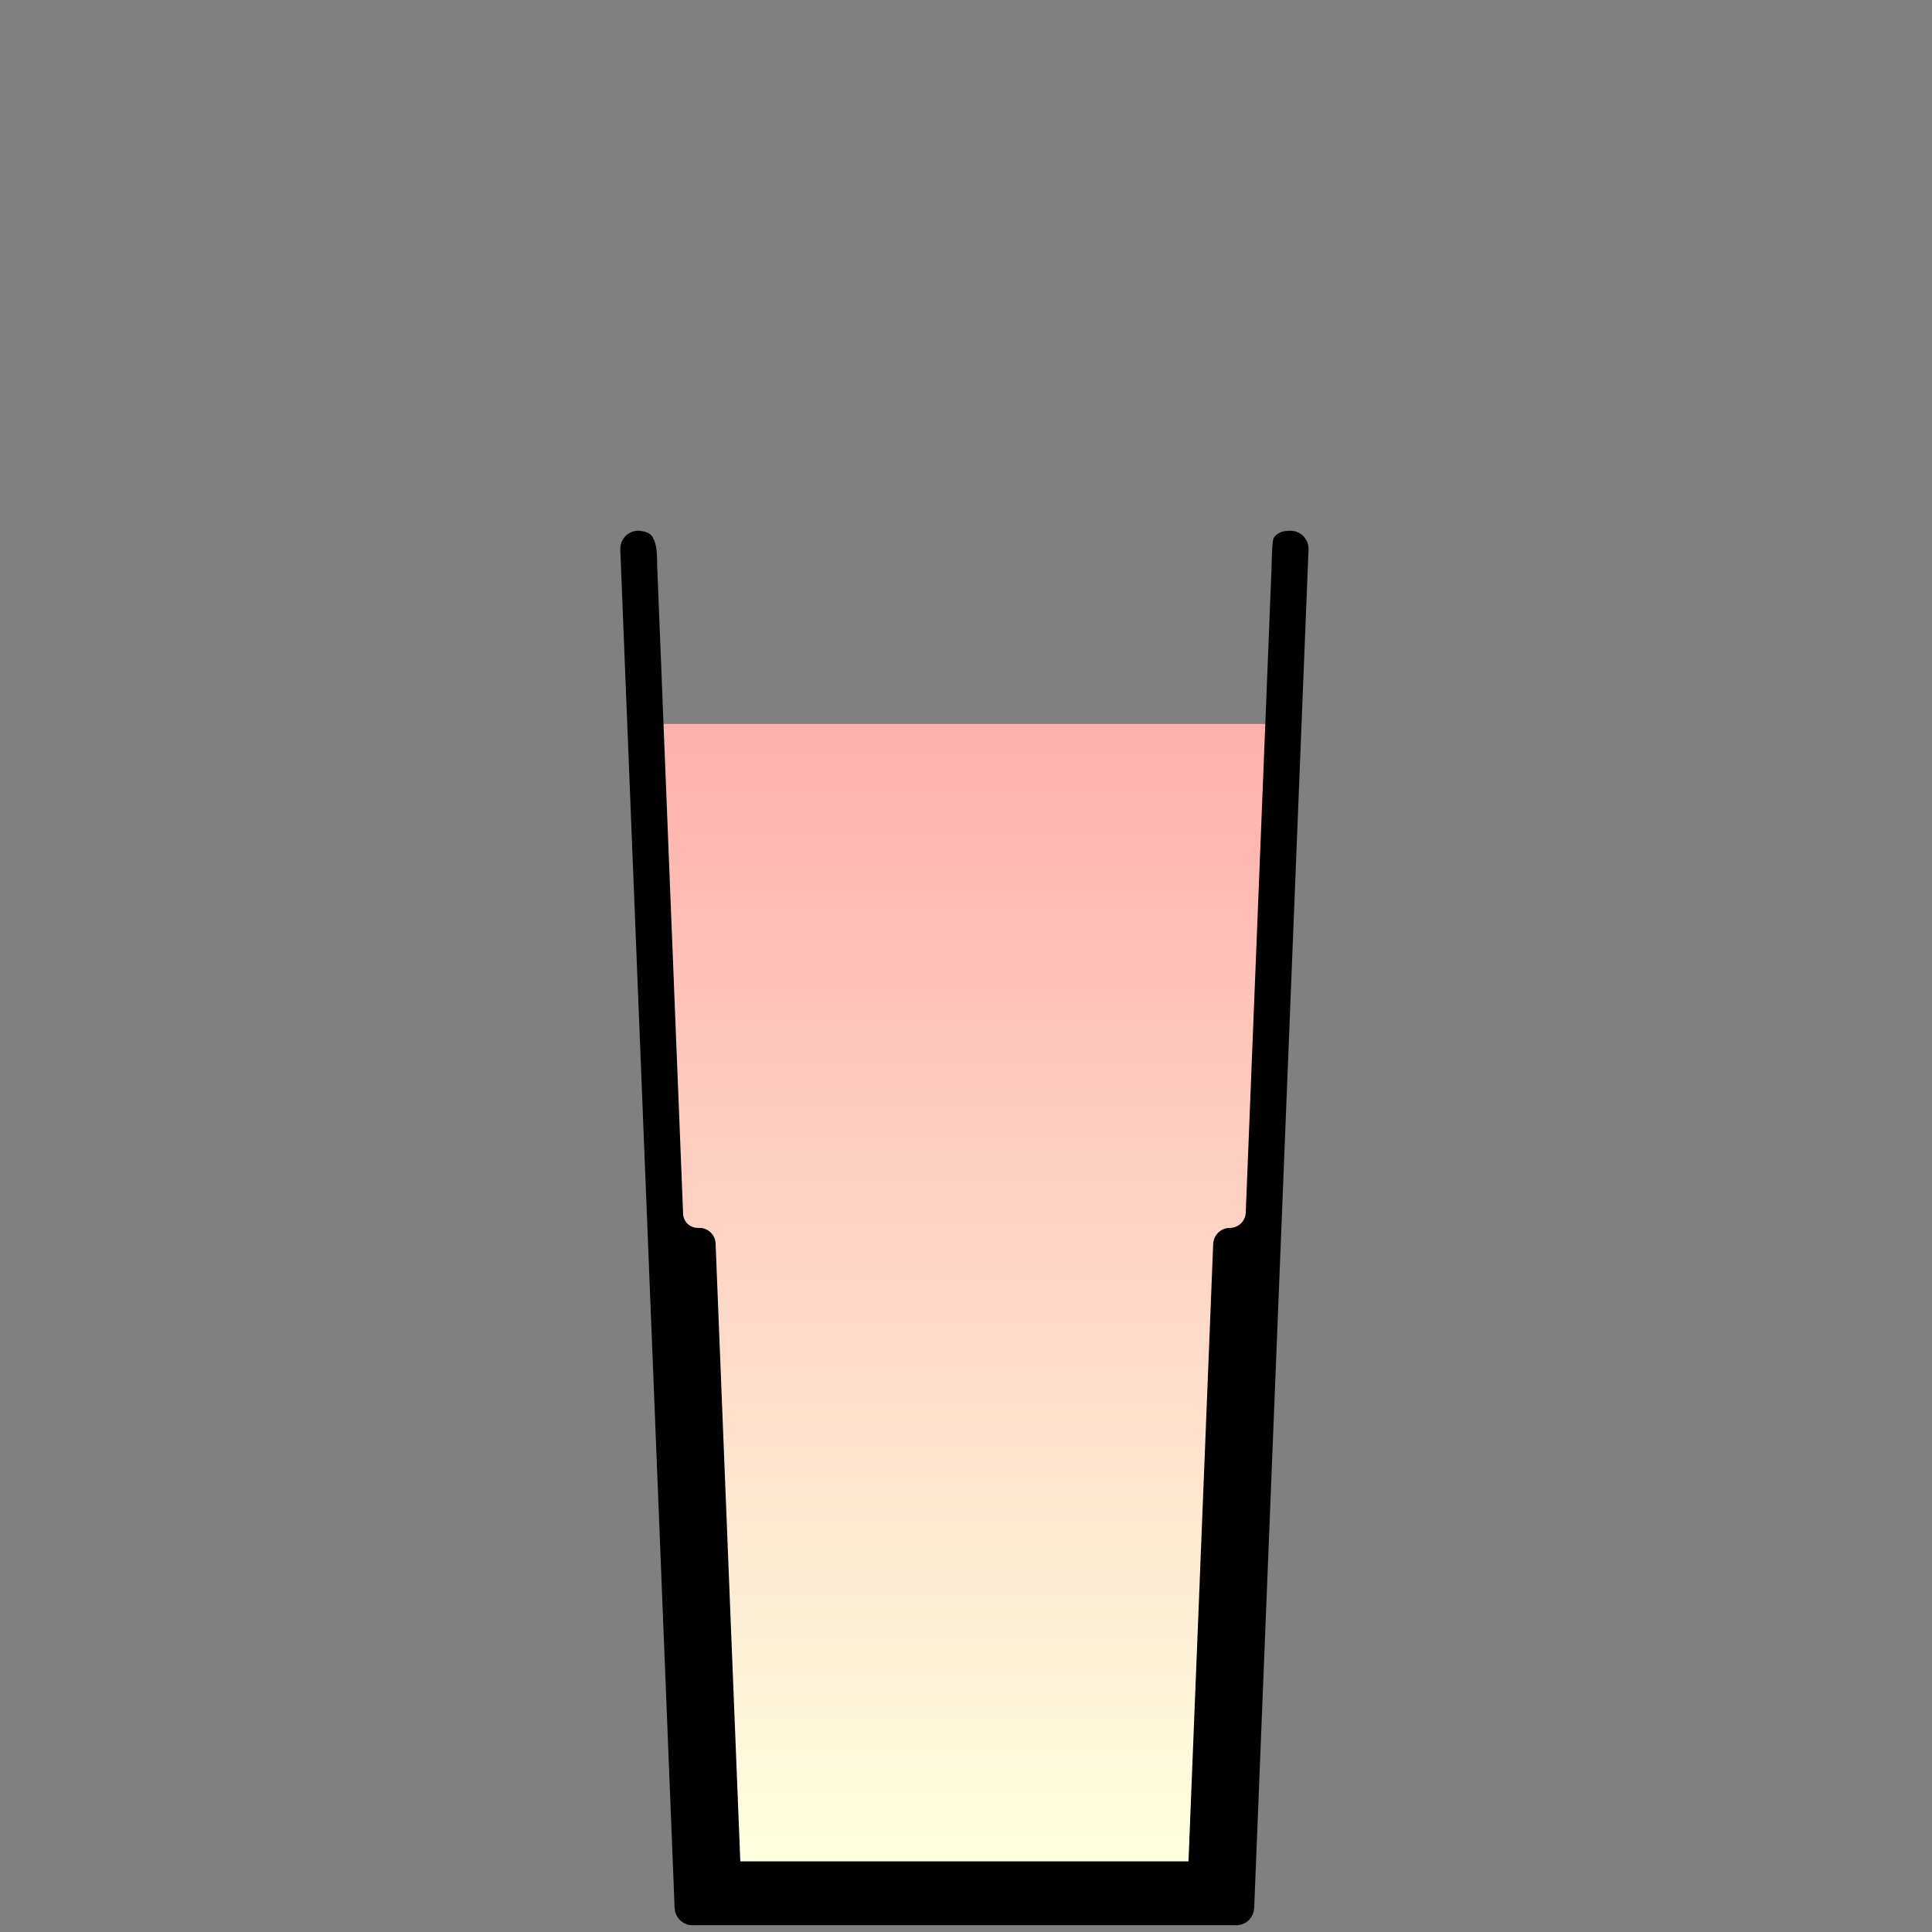 <?xml version="1.0" encoding="UTF-8" standalone="no"?><!DOCTYPE svg PUBLIC "-//W3C//DTD SVG 1.1//EN" "http://www.w3.org/Graphics/SVG/1.1/DTD/svg11.dtd"><svg width="100%" height="100%" viewBox="0 0 256 256" version="1.1" xmlns="http://www.w3.org/2000/svg" xmlns:xlink="http://www.w3.org/1999/xlink" xml:space="preserve" xmlns:serif="http://www.serif.com/" style="fill-rule:evenodd;clip-rule:evenodd;stroke-linejoin:round;stroke-miterlimit:1.414;"><rect x="0" y="0" width="256" height="256" fill="#808080" stroke="none"/><g id="_7" serif:id="7"><path d="M170.155,95.93l-6.367,159.188l-72,0l-6.368,-159.188l84.735,0Z" style="fill:url(#_Linear1);"/><rect x="0.229" y="0" width="255.118" height="255.118" style="fill:none;"/><path d="M169.673,70.53c0.378,-0.188 1.315,-0.212 1.315,-0.212c0.212,0.029 0.424,0.057 0.636,0.086c0.197,0.084 0.407,0.142 0.591,0.252c0.184,0.109 0.355,0.245 0.503,0.399c0.3,0.312 0.509,0.699 0.607,1.12c0.049,0.208 0.041,0.426 0.061,0.639l-7.2,180c-0.047,0.239 -0.058,0.489 -0.141,0.718c-0.082,0.23 -0.202,0.449 -0.35,0.643c-0.3,0.392 -0.713,0.683 -1.184,0.832c-0.232,0.073 -0.482,0.074 -0.723,0.111l-72,0c-0.241,-0.037 -0.491,-0.038 -0.724,-0.111c-0.232,-0.074 -0.456,-0.185 -0.656,-0.325c-0.404,-0.284 -0.71,-0.685 -0.878,-1.15c-0.083,-0.229 -0.094,-0.479 -0.14,-0.718l-7.2,-180c0.02,-0.213 0.012,-0.431 0.06,-0.639c0.049,-0.209 0.126,-0.413 0.228,-0.601c0.206,-0.38 0.511,-0.697 0.882,-0.918c0.184,-0.11 0.385,-0.195 0.591,-0.252c0.207,-0.057 0.423,-0.093 0.637,-0.086c0.449,0.015 1.228,0.162 1.619,0.52c0.391,0.358 0.609,1.046 0.729,1.628c0.146,0.713 0.15,2.652 0.15,2.652l3.428,85.717c0.042,1.044 0.9,1.868 1.945,1.868c0.072,0 0.144,0 0.216,0c1.152,0 2.098,0.909 2.144,2.06c0.515,12.886 3.275,81.875 3.275,81.875l59.388,0c0,0 2.75,-68.753 3.272,-81.809c0.048,-1.187 1.024,-2.126 2.213,-2.126l0,0c1.128,0 2.055,-0.89 2.1,-2.017l3.423,-85.568c0,0 0.028,-2.908 0.225,-3.673c0.11,-0.427 0.579,-0.728 0.958,-0.915Z"/></g><defs><linearGradient id="_Linear1" x1="0" y1="0" x2="1" y2="0" gradientUnits="userSpaceOnUse" gradientTransform="matrix(9.16579e-15,-149.689,149.689,9.16579e-15,127.788,246.114)"><stop offset="0" style="stop-color:#fdffdf;stop-opacity:1"/><stop offset="1" style="stop-color:#ffb0ad;stop-opacity:1"/></linearGradient></defs></svg>